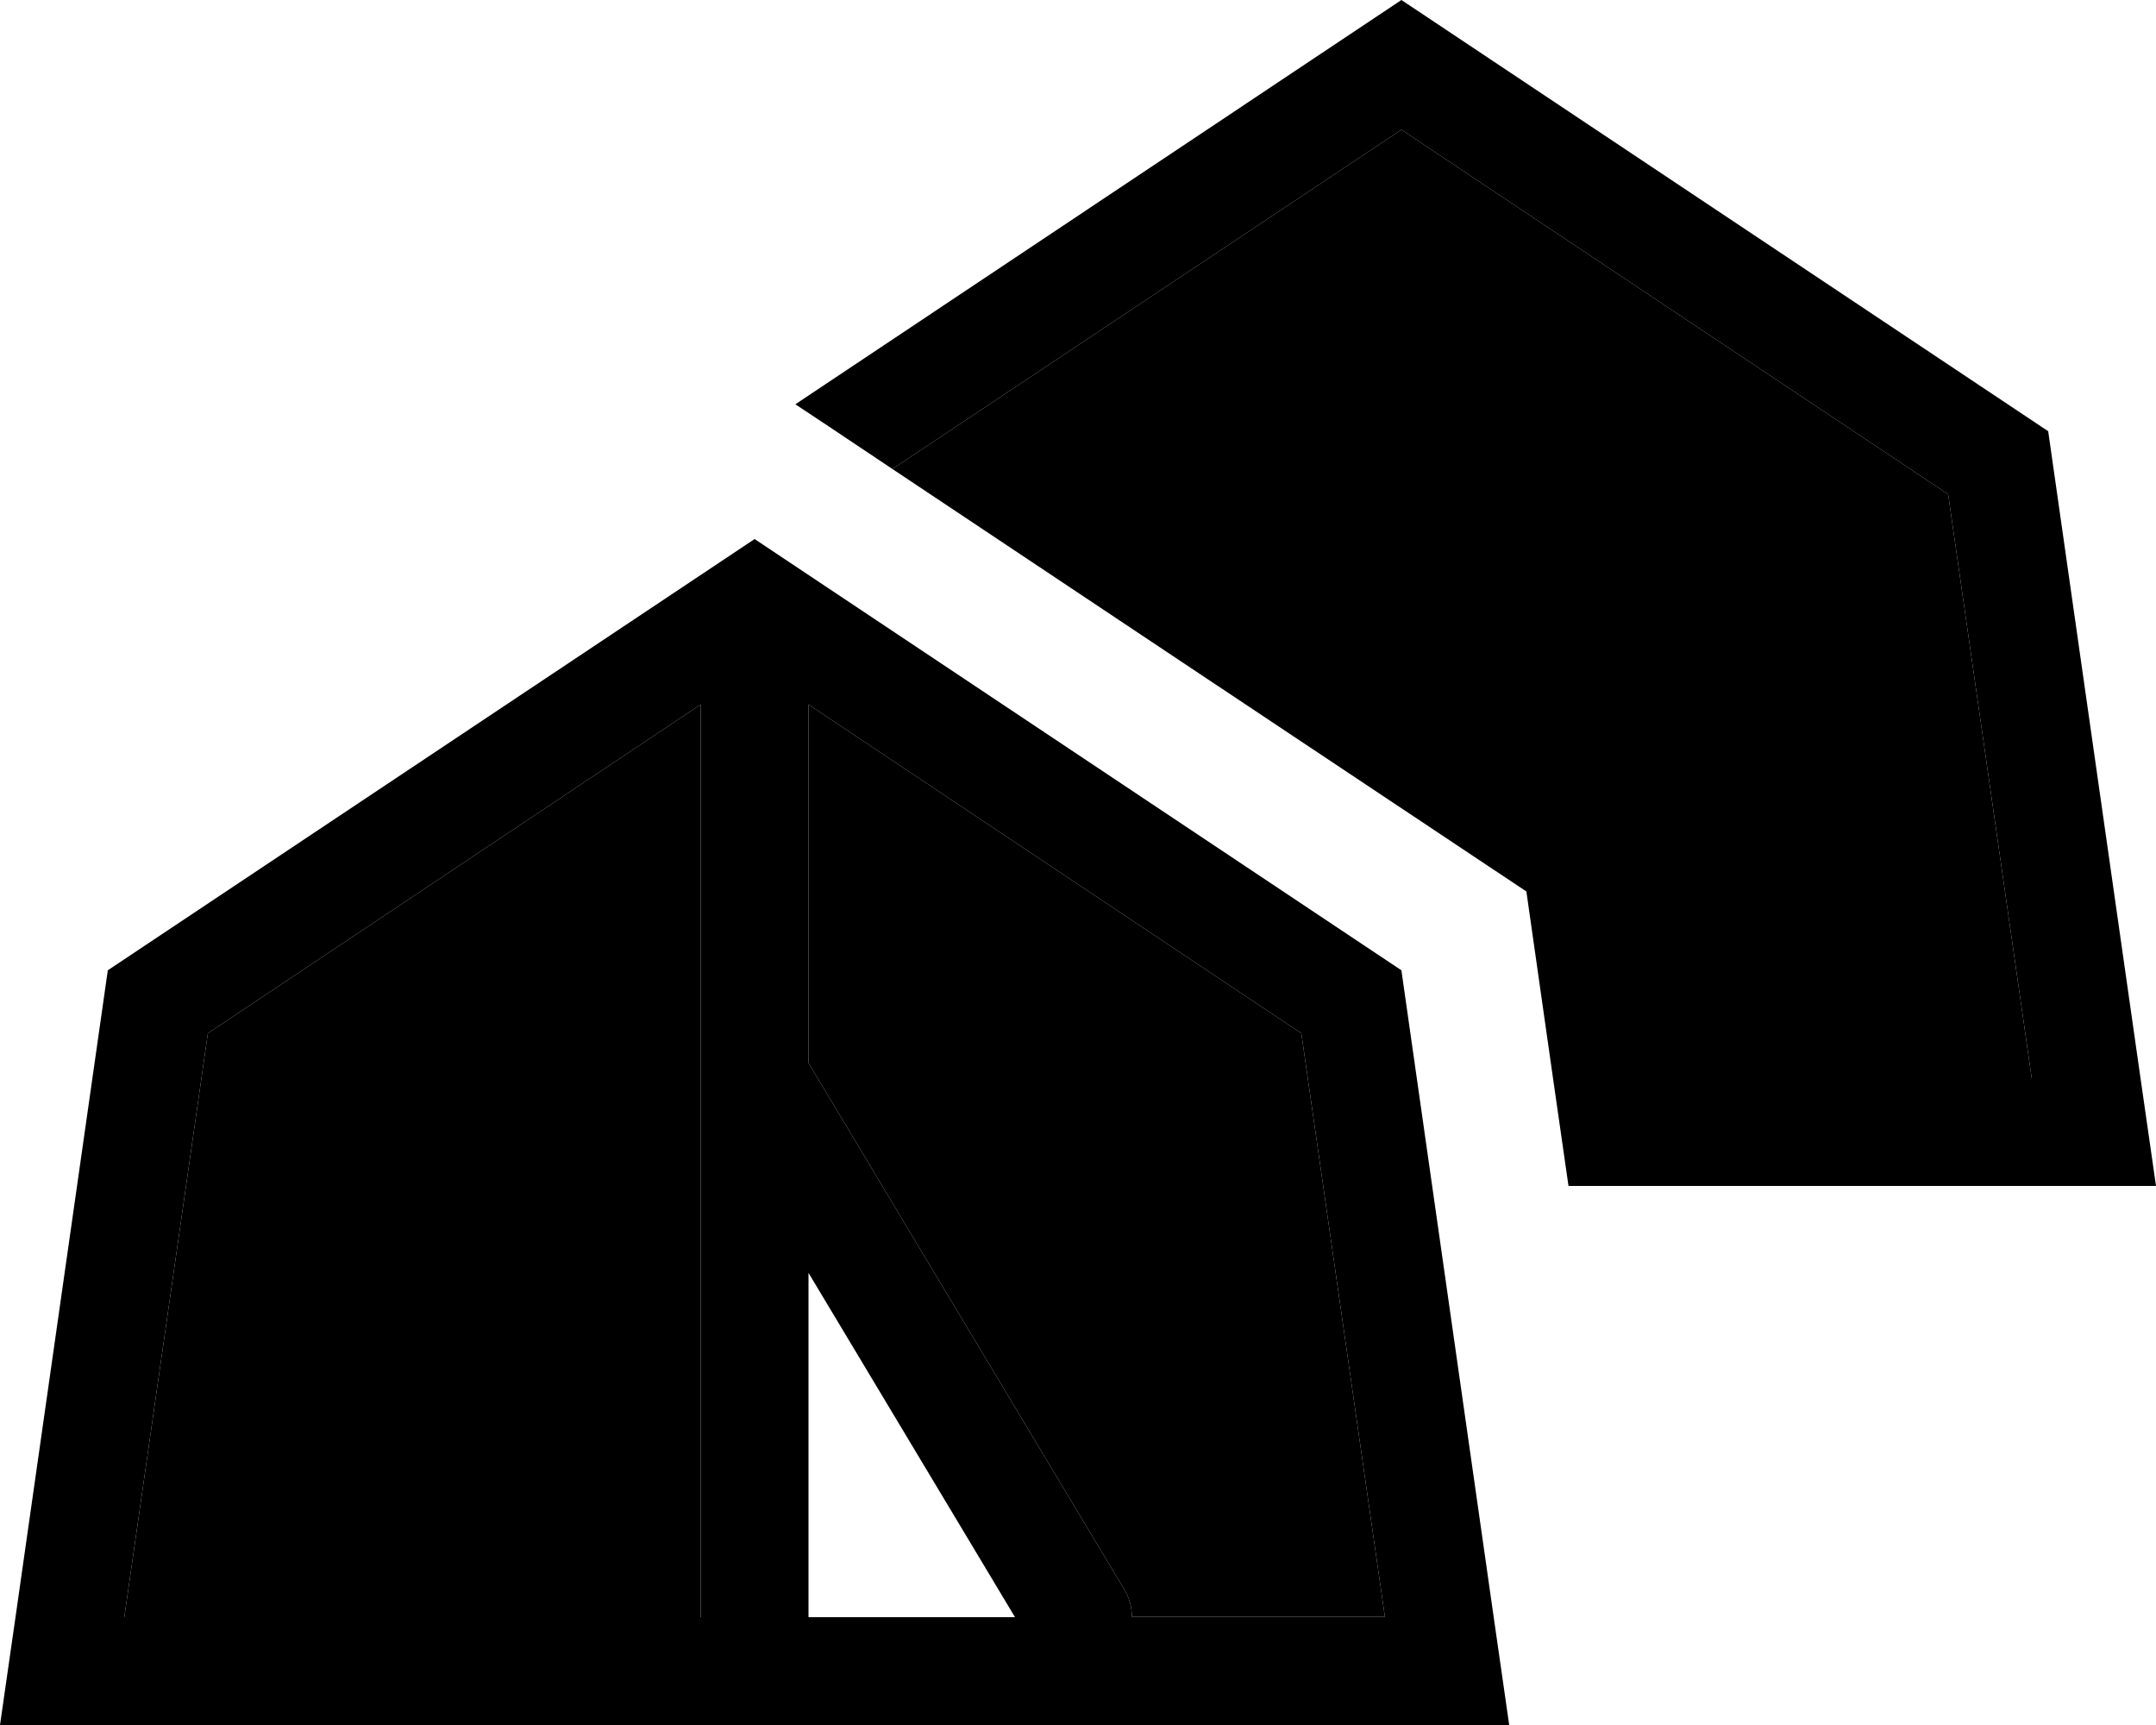 <svg xmlns="http://www.w3.org/2000/svg" viewBox="0 0 640 512"><path class="pr-icon-duotone-secondary" d="M36.9 480L208 480l0-159.7c0-.2 0-.4 0-.6l0-110.6L61.7 306.7 36.9 480zM240 209.1l0 106.4 93.7 156.2c1.6 2.6 2.3 5.4 2.3 8.2l75.1 0L386.3 306.7 240 209.1zm24.9-69.9c62.7 41.8 125.4 83.6 188.2 125.4c2.6 18.5 5.3 36.9 7.9 55.4l142.1 0L578.3 146.7 416 38.5 264.9 139.2z"/><path class="pr-icon-duotone-primary" d="M236.1 120L416 0 608 128l27.4 192 4.6 32-32.3 0-142.1 0L461 320l142.1 0L578.3 146.7 416 38.5 264.9 139.2l-18.7-12.5L236.1 120zM32.3 512L0 512l4.6-32L32 288 224 160 416 288l27.4 192 4.6 32-32.3 0L32.3 512zm269-32L240 377.8 240 480l61.3 0zM208 320.3c0-.2 0-.4 0-.6l0-110.6L61.7 306.7 36.9 480 208 480l0-159.7zm178.3-13.6L240 209.1l0 106.4 93.7 156.2c1.6 2.6 2.3 5.4 2.3 8.2l75.1 0L386.3 306.7z"/></svg>